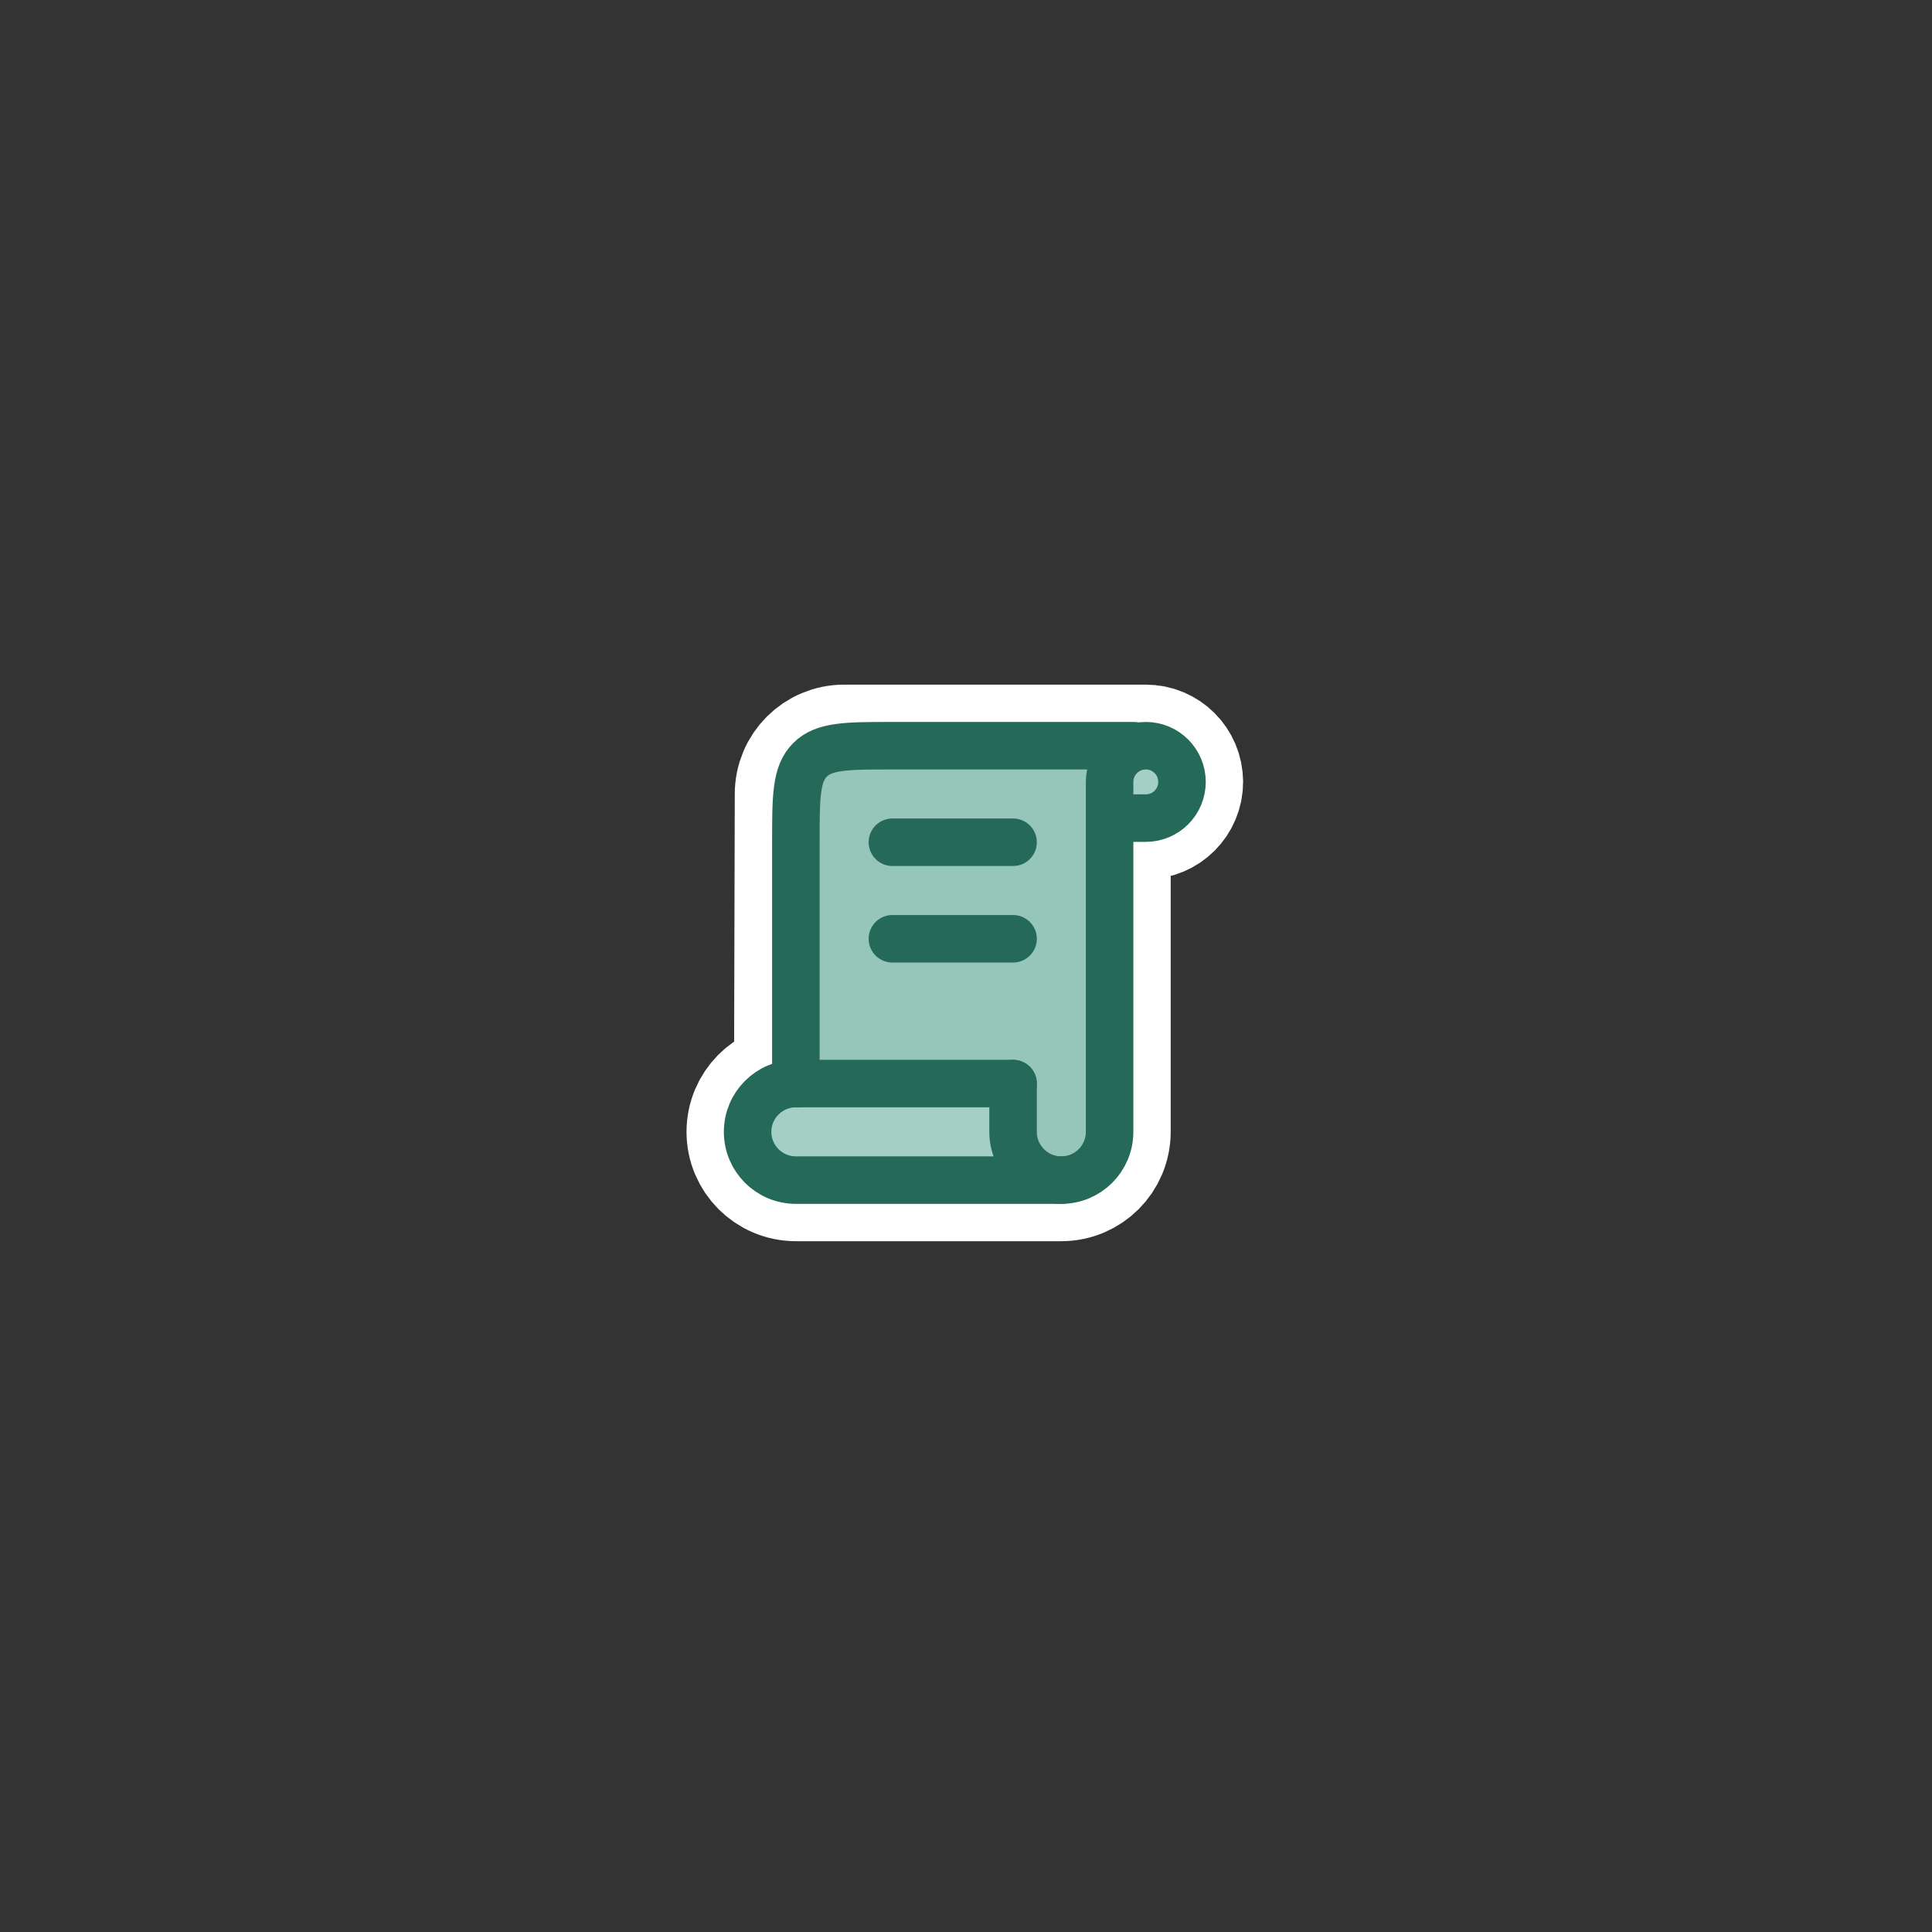 <?xml version="1.0" encoding="UTF-8" standalone="no"?>
<svg
   width="456"
   height="456"
   version="1.2"
   id="svg7"
   sodipodi:docname="appicon.svg"
   inkscape:version="1.3 (0e150ed6c4, 2023-07-21)"
   xmlns:inkscape="http://www.inkscape.org/namespaces/inkscape"
   xmlns:sodipodi="http://sodipodi.sourceforge.net/DTD/sodipodi-0.dtd"
   xmlns:xlink="http://www.w3.org/1999/xlink"
   xmlns="http://www.w3.org/2000/svg"
   xmlns:svg="http://www.w3.org/2000/svg">
  <rect width="100%" height="100%" fill="#333333" stroke="none"/>
  <sodipodi:namedview
     id="namedview7"
     pagecolor="#505050"
     bordercolor="#eeeeee"
     borderopacity="1"
     inkscape:showpageshadow="0"
     inkscape:pageopacity="0"
     inkscape:pagecheckerboard="0"
     inkscape:deskcolor="#d1d1d1"
     inkscape:zoom="0.70710678"
     inkscape:cx="237.58788"
     inkscape:cy="204.35386"
     inkscape:window-width="1920"
     inkscape:window-height="1009"
     inkscape:window-x="-8"
     inkscape:window-y="-8"
     inkscape:window-maximized="1"
     inkscape:current-layer="svg7" />
  <defs
     id="defs1">
    <path
       d="M256 0L256 0L256 256L0 256L0 0L256 0Z"
       id="path_1" />
    <path
       d="M53 181.334L53.001 181.336C41.372 181.514 32 190.995 32 202.667C32 214.449 41.551 224 53.333 224L170.533 224C170.578 224 170.622 224 170.667 224C182.449 224 192 214.45 192 202.667L192 64L208 64C216.838 64 224 56.838 224 48C224 39.162 216.838 32 208 32L74.667 32C62.885 32 53.333 41.551 53.333 53.333L53 181.334L53 181.334Z"
       id="path_2" />
    <clipPath
       id="clip_1">
      <use
         xlink:href="#path_1"
         clip-rule="evenodd"
         fill-rule="evenodd"
         id="use1" />
    </clipPath>
  </defs>
  <rect
     style="display:none;fill:#1c2422;stroke-width:1.237"
     id="rect8"
     width="280.66"
     height="277.851"
     x="88.33"
     y="90.693"
     rx="85.881"
     ry="85.881" />
  <g
     id="g7"
     clip-path="url(#clip_1)"
     transform="matrix(0.534,0,0,0.534,159.365,158.919)"
     style="display:inline">
    <path
       d="M 256,0 V 0 256 H 0 V 0 Z"
       id="appicon_alt"
       fill="none"
       stroke="none" />
    <g
       id="Вектор">
      <use
         xlink:href="#path_2"
         fill="none"
         stroke="#ffffff"
         stroke-width="54"
         id="use2" />
      <use
         stroke="none"
         fill="#a3cfc4"
         xlink:href="#path_2"
         fill-rule="evenodd"
         id="use3" />
    </g>
    <g
       id="Group"
       transform="translate(32,32)">
      <path
         d="M 96,149.333 H 42.667 C 30.885,149.333 21.333,139.782 21.333,128 V 21.333 C 21.333,9.551 30.885,0 42.667,0 H 138.667 C 150.449,0 160,9.551 160,21.333 V 170.667 c 0,11.782 -9.551,21.333 -21.333,21.333 -11.783,0 -21.334,-9.551 -21.334,-21.333 0,-11.783 -9.551,-21.334 -21.333,-21.334 z"
         id="Фигура"
         fill="#256a58"
         fill-opacity="0.1"
         stroke="none" />
      <path
         d="M 170.667,0 H 64 V 0 C 43.887,0 33.83,0 27.582,6.248 21.333,12.497 21.333,22.553 21.333,42.667 V 80 149.333"
         id="path3"
         fill="none"
         stroke="#256a58"
         stroke-width="21"
         stroke-linecap="round"
         stroke-linejoin="round" />
      <path
         d="m 117.333,149.333 v 21.334 c 0,11.782 9.551,21.333 21.334,21.333 v 0 C 150.449,192 160,182.449 160,170.667 V 64 16 c 0,-8.837 7.164,-16 16,-16 v 0 c 8.836,0 16,7.163 16,16 v 0 c 0,8.837 -7.164,16 -16,16 h -10.667"
         id="path4"
         fill="none"
         stroke="#256a58"
         stroke-width="21"
         stroke-linecap="round"
         stroke-linejoin="round" />
      <path
         d="M 138.667,192 H 21.333 C 9.551,192 0,182.449 0,170.667 v 0 c 0,-11.783 9.551,-21.334 21.333,-21.334 h 96"
         id="path5"
         fill="none"
         stroke="#256a58"
         stroke-width="21"
         stroke-linecap="round"
         stroke-linejoin="round" />
      <g
         id="Группа"
         transform="translate(64,32)">
        <path
           d="M 0,10.667 H 53.333"
           id="Линия"
           fill="none"
           fill-rule="evenodd"
           stroke="#256a58"
           stroke-width="21"
           stroke-linecap="round"
           stroke-linejoin="round" />
      </g>
      <g
         id="g6"
         transform="translate(64,74.667)">
        <path
           d="M 0,10.667 H 53.333"
           id="path6"
           fill="none"
           fill-rule="evenodd"
           stroke="#256a58"
           stroke-width="21"
           stroke-linecap="round"
           stroke-linejoin="round" />
      </g>
    </g>
  </g>
  <path
     sodipodi:type="star"
     style="display:none;fill:#ffff00;stroke-width:0.844"
     id="path1"
     inkscape:flatsided="false"
     sodipodi:sides="5"
     sodipodi:cx="0"
     sodipodi:cy="0"
     sodipodi:r1="619.96289"
     sodipodi:r2="309.98145"
     sodipodi:arg1="0.74435081"
     sodipodi:arg2="1.3726693"
     inkscape:rounded="0"
     inkscape:randomized="0"
     d="M 456,420.021 61.015,303.917 -258.552,563.476 -270.188,151.944 -615.794,-71.774 -228,-210.011 -122.029,-607.835 129.276,-281.738 540.376,-303.888 307.897,35.887 Z"
     inkscape:transform-center-x="8.7626375"
     inkscape:transform-center-y="-4.2270025"
     transform="matrix(0.232,0,0,0.191,232.548,231.352)" />
</svg>
